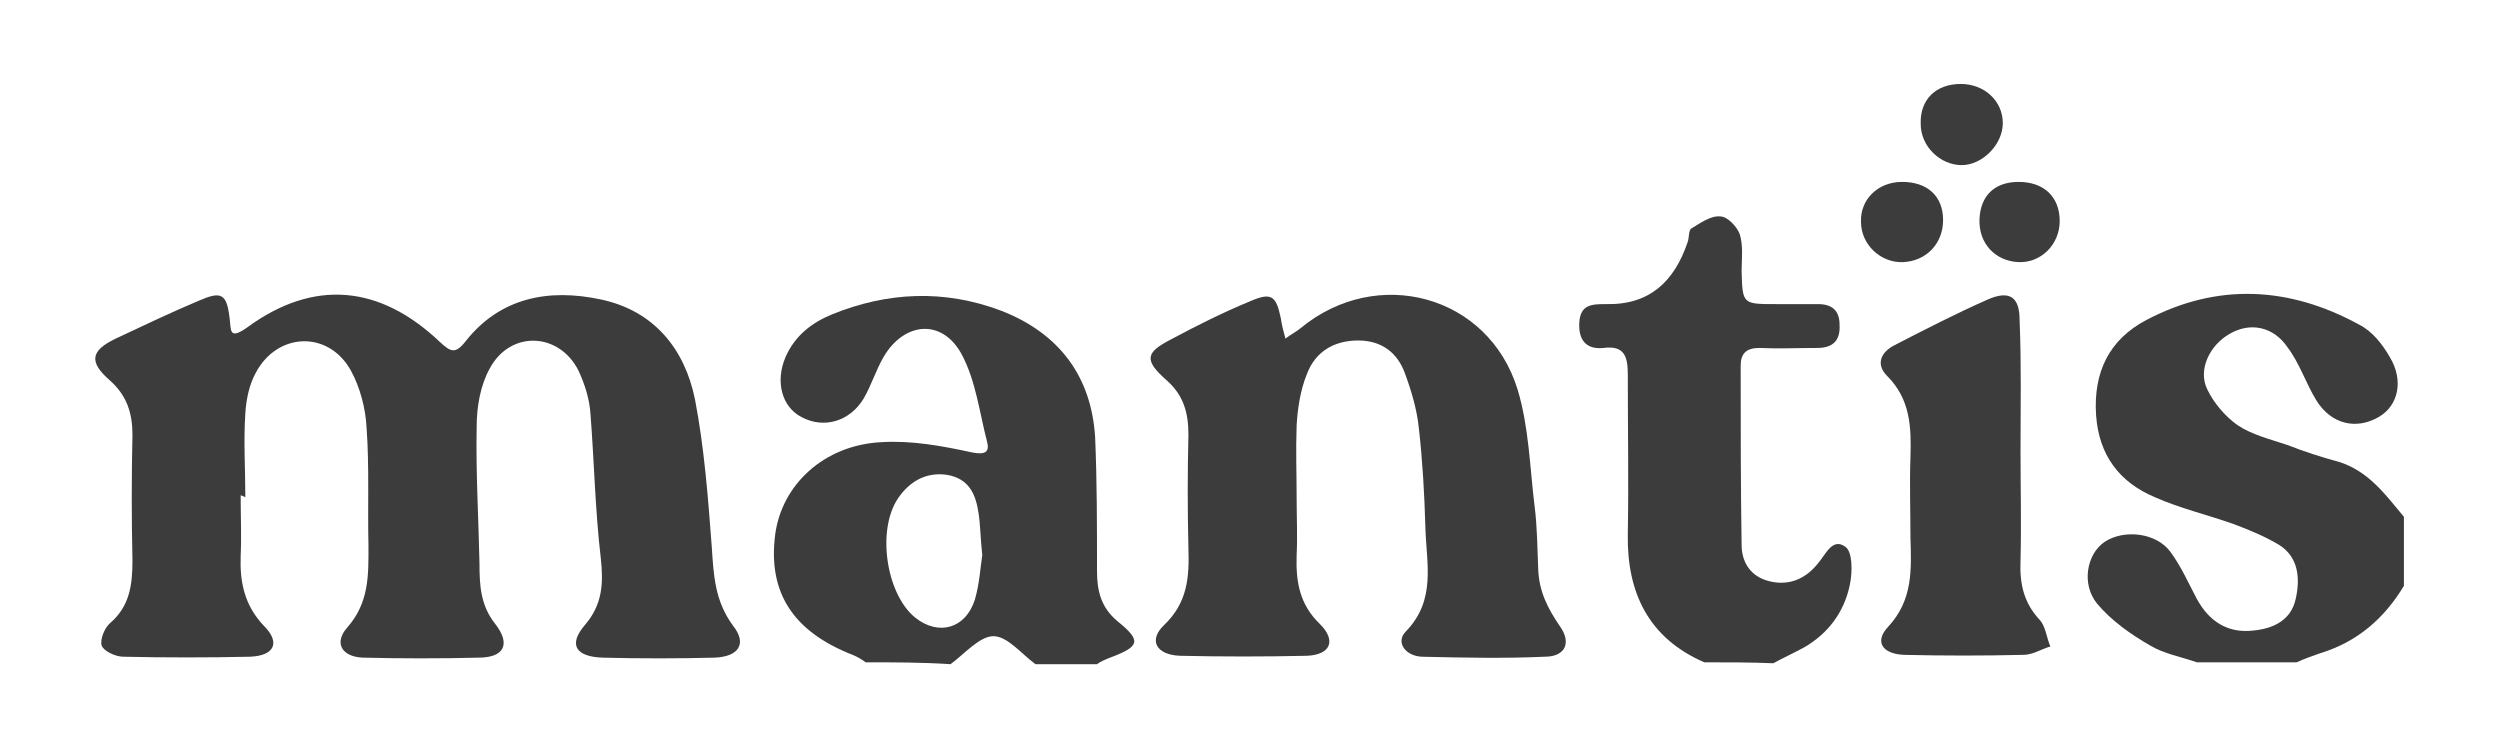 <?xml version="1.0" encoding="utf-8"?>
<!-- Generator: Adobe Illustrator 24.2.3, SVG Export Plug-In . SVG Version: 6.00 Build 0)  -->
<svg version="1.1" id="Capa_1" xmlns="http://www.w3.org/2000/svg" xmlns:xlink="http://www.w3.org/1999/xlink" x="0px" y="0px"
	 viewBox="0 0 268 80" style="enable-background:new 0 0 268 80;" xml:space="preserve">
<style type="text/css">
	.st0{fill:#3C3C3C;}
</style>
<g id="OOjv0S.tif">
	<g>
		<path class="st0" d="M92.8,71c-0.4-0.3-0.9-0.6-1.4-0.8c-6.4-2.5-9.1-6.7-8.3-12.9c0.7-5.3,5.2-9.6,11.4-9.9
			c3.2-0.2,6.5,0.4,9.7,1.1c1.5,0.3,1.9-0.1,1.6-1.2c-0.8-3.1-1.2-6.5-2.7-9.3c-2.1-3.9-6.2-3.5-8.4,0.3c-0.8,1.4-1.3,3-2.1,4.4
			c-1.5,2.5-4.3,3.3-6.7,2c-2.1-1.1-2.8-3.8-1.7-6.4c1-2.3,2.8-3.7,5-4.6c5.9-2.4,12-2.7,18.1-0.4c6.2,2.4,9.7,7,10.1,13.6
			c0.2,4.7,0.2,9.5,0.2,14.3c0,2.1,0.4,3.9,2.2,5.4c2.6,2.1,2.4,2.7-0.8,3.9c-0.5,0.2-1,0.4-1.4,0.7c-2.2,0-4.4,0-6.6,0
			c-1.5-1.1-3-3-4.5-3c-1.5,0-3.1,1.9-4.6,3C98.8,71,95.8,71,92.8,71z M105.3,59.5c-0.2-1.8-0.2-3.2-0.4-4.5c-0.3-2-1-3.7-3.4-4.1
			c-2.1-0.3-3.8,0.6-5,2.2c-2.6,3.3-1.6,10.5,1.6,13.1c2.5,2,5.4,1.2,6.4-1.9C105,62.6,105.1,60.8,105.3,59.5z"/>
		<path class="st0" d="M235.5,71c-1.7-0.6-3.5-0.9-5-1.8c-2.1-1.2-4.2-2.7-5.7-4.5c-1.7-2.1-1.1-5.3,0.8-6.6c2.1-1.4,5.6-1,7.1,1.1
			c1.1,1.5,1.9,3.3,2.8,5c1.3,2.4,3.3,3.7,6,3.4c2.2-0.2,4.1-1.1,4.6-3.4c0.5-2.2,0.3-4.5-1.8-5.8c-1.5-0.9-3.2-1.6-4.8-2.2
			c-2.8-1-5.8-1.7-8.5-2.9c-3.8-1.6-6-4.5-6.3-8.8c-0.3-4.6,1.4-8.1,5.4-10.2c7.6-4,15.3-3.6,22.8,0.5c1.4,0.7,2.5,2.1,3.3,3.5
			c1.5,2.5,0.9,5.2-1.2,6.4c-2.4,1.4-5.1,0.8-6.7-1.8c-1.1-1.8-1.8-4-3.1-5.7c-1.5-2.2-4-2.7-6.2-1.4c-2.1,1.2-3.4,3.8-2.4,5.9
			c0.7,1.5,2,3,3.3,3.9c1.5,1,3.5,1.5,5.3,2.1c1.8,0.7,3.6,1.3,5.5,1.8c3.2,1,5,3.5,7,5.9c0,2.5,0,4.9,0,7.4c-2.1,3.5-5,6-8.9,7.2
			c-0.9,0.3-1.7,0.6-2.6,1C242.7,71,239.1,71,235.5,71z"/>
		<path class="st0" d="M182.7,71c-6-2.6-8.3-7.5-8.2-13.7c0.1-5.7,0-11.4,0-17.1c0-1.9-0.3-3.2-2.6-2.9c-1.9,0.2-2.7-0.9-2.6-2.7
			c0.1-2,1.4-2,2.9-2c4.7,0.1,7.3-2.5,8.7-6.6c0.2-0.5,0.1-1.3,0.4-1.5c1-0.6,2.1-1.4,3.1-1.3c0.8,0,1.8,1.1,2.1,1.9
			c0.4,1.3,0.2,2.7,0.2,4c0.1,3.5,0.1,3.5,3.7,3.5c1.5,0,3,0,4.5,0c1.5,0,2.3,0.7,2.3,2.2c0.1,1.7-0.7,2.5-2.4,2.5
			c-2.1,0-4.1,0.1-6.2,0c-1.4,0-2,0.6-2,1.9c0,6.4,0,12.8,0.1,19.2c0,1.7,0.8,3.2,2.6,3.8c2.2,0.7,4.1,0,5.5-1.7
			c0.9-1,1.6-2.9,3-1.9c0.8,0.5,0.8,2.7,0.5,4.1c-0.6,2.9-2.3,5.2-4.9,6.7c-1.1,0.6-2.2,1.1-3.3,1.7C187.7,71,185.2,71,182.7,71z"/>
		<path class="st0" d="M25.8,53.1c0,2.2,0.1,4.4,0,6.5c-0.1,2.8,0.4,5.3,2.5,7.5c1.8,1.8,1.1,3.2-1.5,3.3c-4.5,0.1-9.1,0.1-13.6,0
			c-0.8,0-2.1-0.6-2.3-1.2c-0.2-0.6,0.3-1.9,0.9-2.4c2.1-1.8,2.4-4.1,2.4-6.7c-0.1-4.5-0.1-9,0-13.5c0-2.3-0.6-4.2-2.4-5.8
			c-2.3-2-2.1-3.2,0.6-4.5c3-1.4,5.9-2.8,9-4.1c2.3-1,2.9-0.7,3.2,1.8c0.2,1.4-0.1,2.5,1.9,1.1c7.1-5.2,14.2-4.6,20.7,1.6
			c1.1,1,1.6,1.3,2.7-0.1c3.7-4.7,8.9-5.7,14.5-4.5c5.7,1.2,9,5.3,10.1,10.7c1,5.2,1.4,10.5,1.8,15.8c0.2,3,0.3,5.8,2.3,8.5
			c1.5,1.9,0.6,3.3-2,3.4c-4,0.1-8,0.1-12,0c-2.9-0.1-3.7-1.4-1.9-3.5c1.9-2.2,2-4.5,1.7-7.2c-0.6-5.1-0.7-10.3-1.1-15.4
			c-0.1-1.6-0.6-3.2-1.3-4.7c-2.1-4.1-7.3-4.3-9.5-0.2c-1,1.8-1.4,4.1-1.4,6.2c-0.1,4.9,0.2,9.8,0.3,14.7c0,2.3,0.1,4.5,1.7,6.5
			c1.7,2.2,0.9,3.6-1.8,3.6c-4.1,0.1-8.2,0.1-12.4,0c-2.3-0.1-3.1-1.6-1.7-3.2c2.4-2.7,2.3-5.7,2.3-8.8c-0.1-4.2,0.1-8.4-0.2-12.6
			c-0.1-2.1-0.7-4.4-1.7-6.2c-2.4-4.3-7.9-4.1-10.2,0.3c-0.7,1.3-1,2.8-1.1,4.3c-0.2,3,0,6,0,9C25.9,53.1,25.8,53.1,25.8,53.1z"/>
		<path class="st0" d="M139,53.4c0,2,0.1,4.1,0,6.1c-0.1,2.8,0.3,5.3,2.5,7.4c1.8,1.8,1.1,3.3-1.4,3.4c-4.5,0.1-9.1,0.1-13.6,0
			c-2.6-0.1-3.4-1.7-1.7-3.3c2.5-2.4,2.7-5.1,2.6-8.2c-0.1-4.1-0.1-8.2,0-12.2c0-2.3-0.5-4.2-2.3-5.8c-2.5-2.2-2.3-3,0.4-4.4
			c2.8-1.5,5.6-2.9,8.5-4.1c2.3-1,2.8-0.6,3.3,1.8c0.1,0.7,0.3,1.5,0.5,2.2c0.5-0.4,1.1-0.7,1.6-1.1c8.2-6.8,20.2-3.6,23.3,6.6
			c1.2,4,1.3,8.3,1.8,12.4c0.3,2.3,0.3,4.6,0.4,6.9c0.1,2.3,1,4.1,2.3,6c1.3,1.8,0.6,3.3-1.6,3.3c-4.4,0.2-8.8,0.1-13.2,0
			c-1.8-0.1-2.8-1.6-1.7-2.7c3.3-3.4,2.2-7.3,2.1-11.2c-0.1-3.5-0.3-7.1-0.7-10.6c-0.2-2-0.8-4-1.5-5.9c-0.8-2.2-2.5-3.5-5-3.5
			c-2.6,0-4.6,1.2-5.5,3.6c-0.7,1.7-1,3.7-1.1,5.5C138.9,48.3,139,50.8,139,53.4z"/>
		<path class="st0" d="M216.6,48.3c0,3.9,0.1,7.9,0,11.8c-0.1,2.4,0.3,4.5,2.1,6.4c0.6,0.7,0.7,1.9,1.1,2.8c-1,0.3-1.9,0.9-2.9,0.9
			c-4.3,0.1-8.5,0.1-12.8,0c-2.3-0.1-3.2-1.4-1.7-3c2.7-2.9,2.5-6.2,2.4-9.6c0-2.9-0.1-5.7,0-8.6c0.1-3.2,0-6.2-2.5-8.7
			c-1.3-1.3-0.6-2.6,0.8-3.3c3.3-1.7,6.6-3.4,10-4.9c2.3-1,3.4-0.3,3.4,2.2C216.7,39,216.6,43.6,216.6,48.3z"/>
		<path class="st0" d="M210.2,9c2.5,0,4.5,1.8,4.5,4.2c0,2.3-2.2,4.5-4.4,4.5c-2.3,0-4.4-2-4.4-4.4C205.8,10.7,207.5,9,210.2,9z"/>
		<path class="st0" d="M203.9,19.5c2.7,0,4.4,1.5,4.4,4.1c0,2.5-1.8,4.4-4.3,4.5c-2.4,0.1-4.5-1.9-4.5-4.3
			C199.4,21.4,201.3,19.5,203.9,19.5z"/>
		<path class="st0" d="M220.8,23.7c0,2.5-2,4.5-4.4,4.4c-2.5-0.1-4.3-2-4.2-4.6c0.1-2.5,1.6-4,4.2-4
			C219.1,19.5,220.8,21.1,220.8,23.7z"/>
	</g>
</g>
</svg>
